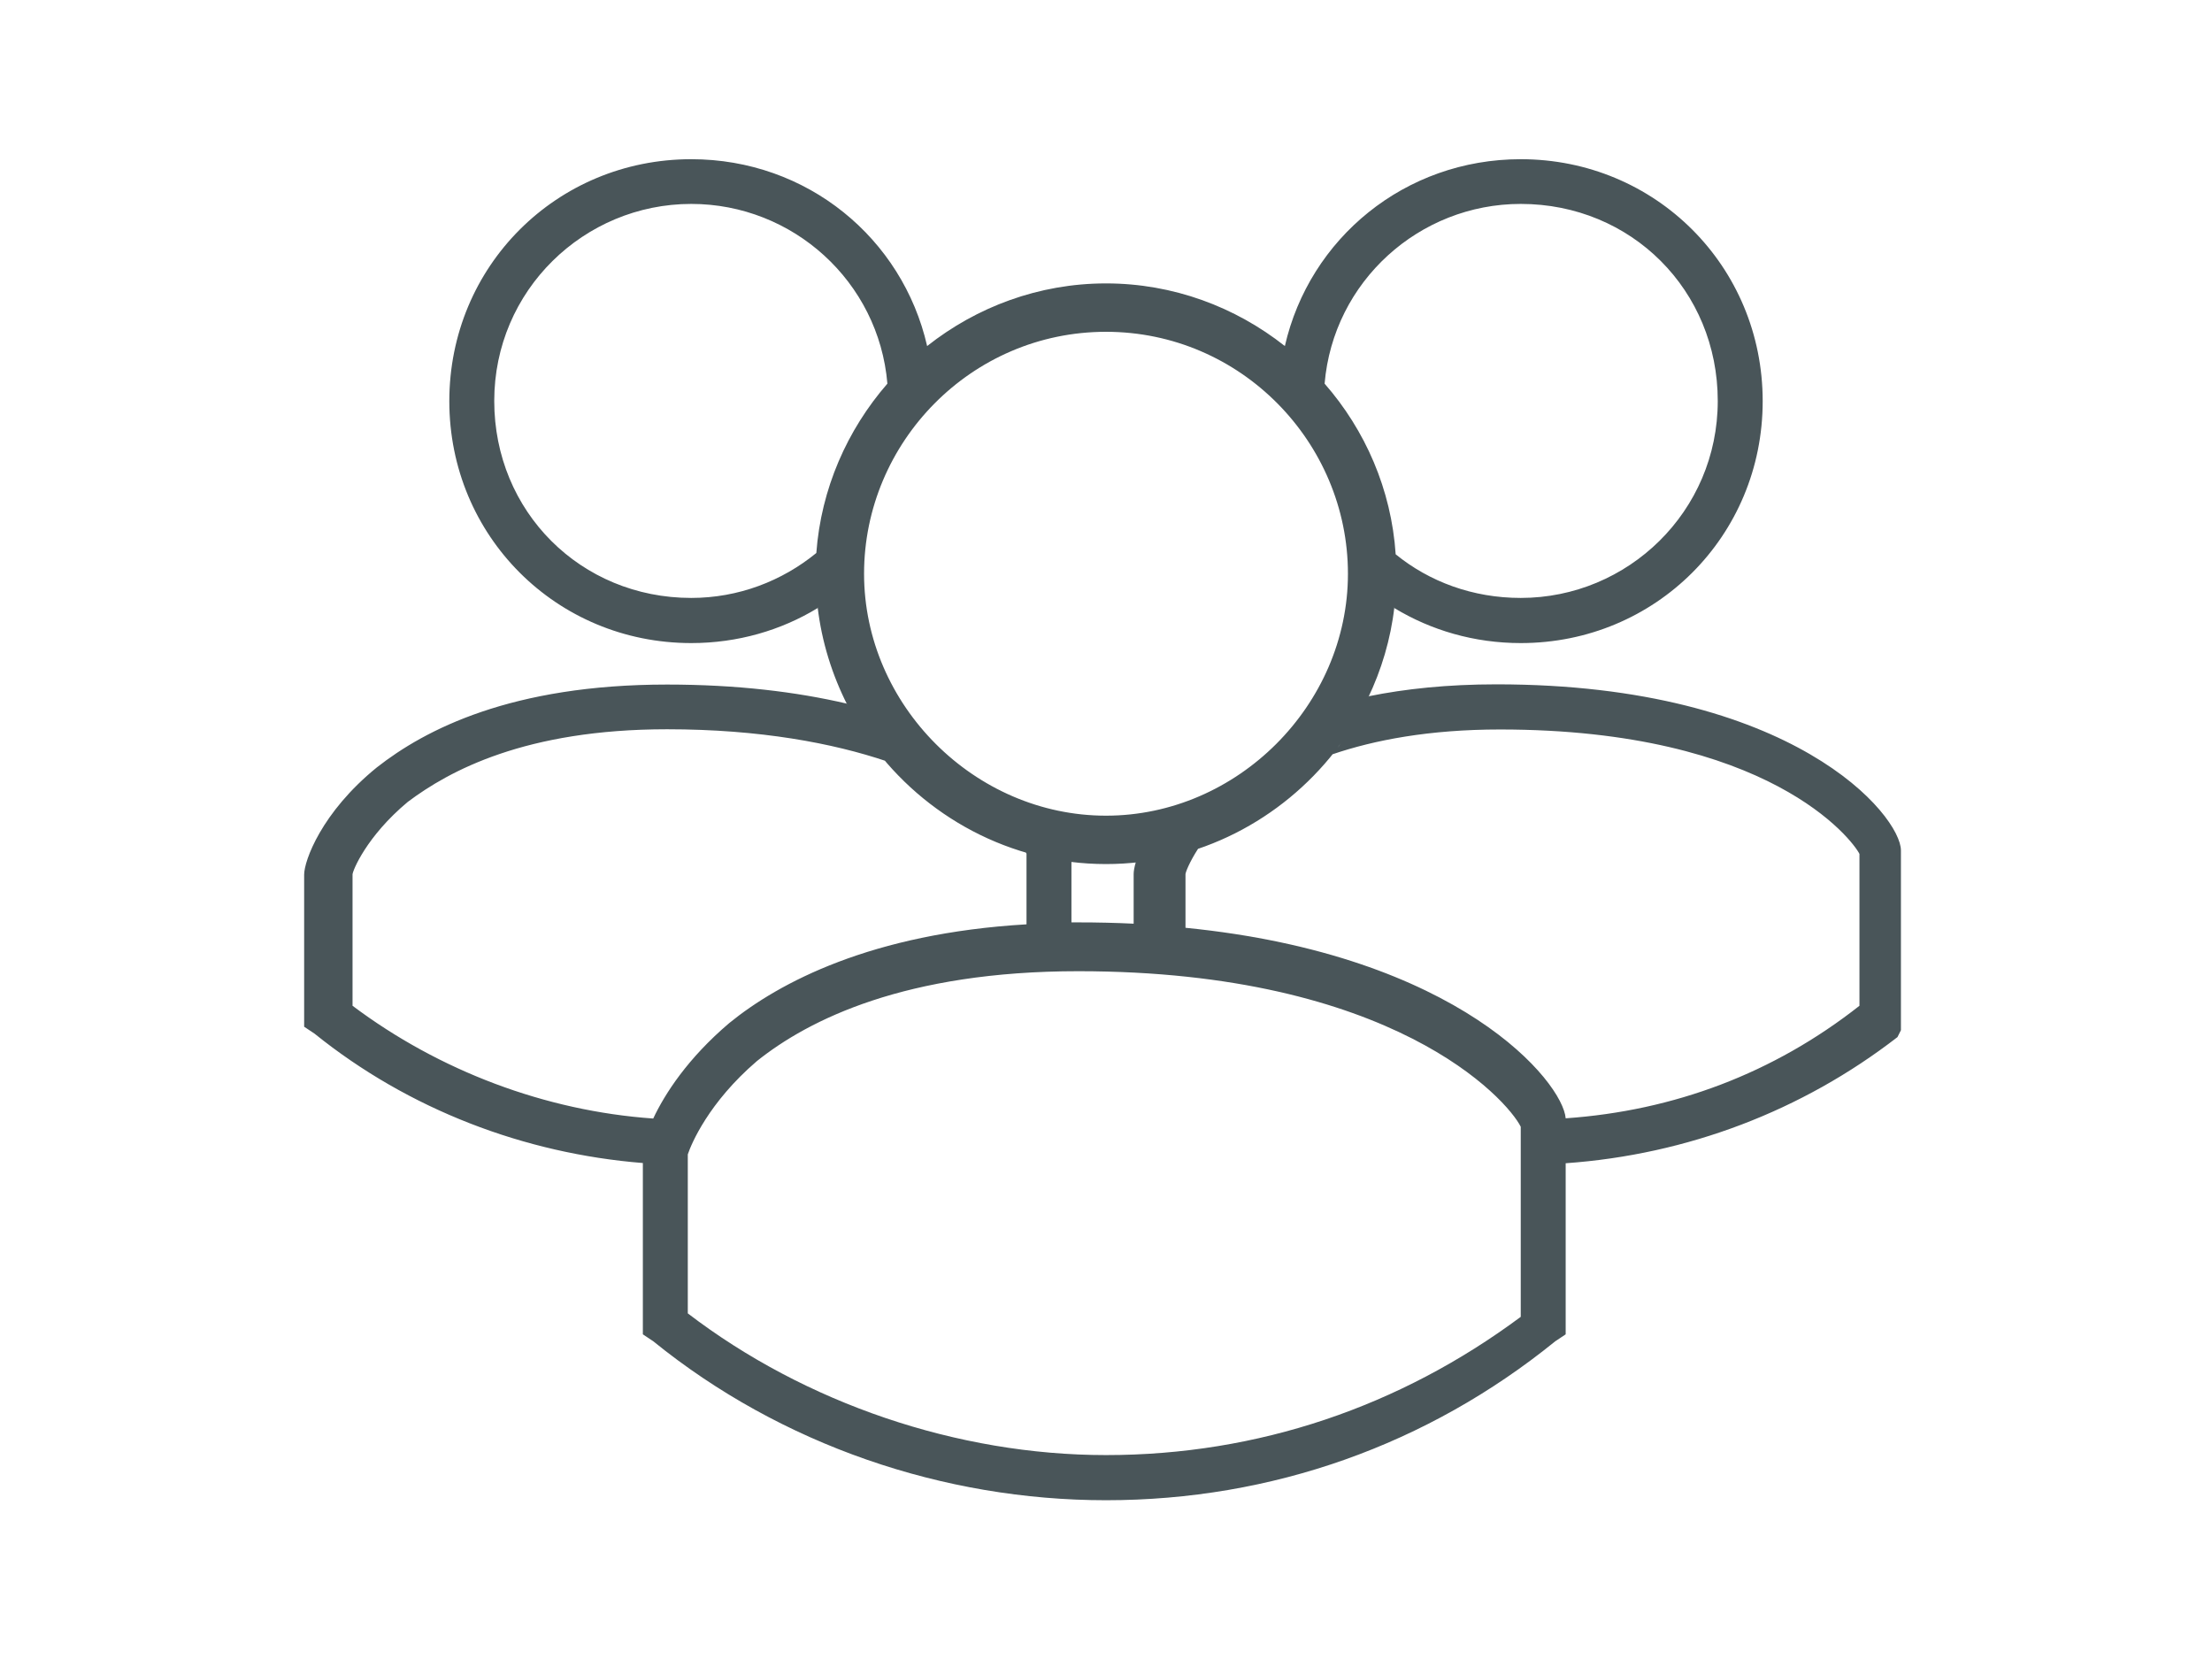 <?xml version="1.0" encoding="utf-8"?>
<!-- Generator: Adobe Illustrator 18.1.1, SVG Export Plug-In . SVG Version: 6.00 Build 0)  -->
<svg version="1.1" id="Layer_1" xmlns="http://www.w3.org/2000/svg" xmlns:xlink="http://www.w3.org/1999/xlink" x="0px" y="0px"
	 viewBox="0 0 1024 768" enable-background="new 0 0 1024 768" xml:space="preserve">
<path fill="#495559" d="M692.8,316.8c-22.8,0-42.3,2.1-59.1,5.5c-0.2,0.3-0.3,0.6-0.5,1c6.3-13.1,10.6-27.4,12.3-42.3
	c0,0.2,0,0.3,0,0.5c17,10.3,37,16.2,58.5,16.2c62.4,0,112-49.6,112-112s-49.6-112-112-112c-53.6,0-97.8,36.6-109.2,86.5
	c-22.9-18.1-51.7-29-82.8-29s-59.9,10.9-82.8,29c-11.4-49.9-55.5-86.5-109.2-86.5c-62.4,0-112,49.6-112,112s49.6,112,112,112
	c21.5,0,41.6-5.9,58.5-16.2c0-0.2,0-0.3,0-0.5c1.9,16.1,6.7,31.4,13.8,45.4c-0.1-0.2-0.3-0.5-0.4-0.7c-23.2-5.4-50.7-8.8-83.1-8.8
	c-72,0-112,20.8-134.4,38.4c-25.6,20.8-33.6,43.2-33.6,49.6v70.4l4.8,3.2c43.7,35.2,97.2,55.5,152,59.9v79.3l4.8,3.2
	c59.2,48,134.4,73.6,209.6,73.6c76.8,0,148.8-25.6,208-73.6l4.8-3.2v-79.2c56.3-4,109.4-24.2,153.6-58.4l1.6-3.2v-83.2
	C880,377.6,830.4,316.8,692.8,316.8z M646.4,265.8c0-0.1,0-0.2,0-0.2c0,0,0,0,0,0C646.4,265.7,646.4,265.8,646.4,265.8z M704,94.4
	c51.2,0,91.2,40,91.2,91.2s-41.6,91.2-91.2,91.2c-22.2,0-42.3-7.5-57.9-20.2c-2-30-14.1-57.5-32.9-79C617.2,130.3,657,94.4,704,94.4
	z M632.7,324.2c-1.8,3.6-3.7,7.1-5.7,10.5C629.1,331.2,631,327.7,632.7,324.2z M512,153.6c62.4,0,112,51.2,112,112
	s-51.2,112-112,112s-112-51.2-112-112C400,204.8,449.6,153.6,512,153.6z M377.6,265.6C377.6,265.6,377.6,265.6,377.6,265.6
	c0,0.1,0,0.1,0,0.2C377.6,265.8,377.6,265.7,377.6,265.6z M377.9,256c-15.9,13-36.1,20.8-57.9,20.8c-51.2,0-91.2-40-91.2-91.2
	s41.6-91.2,91.2-91.2c47,0,86.8,35.9,90.8,83.2C392.2,199,380.1,226.2,377.9,256z M397,334.7c-1.5-2.5-2.9-5-4.2-7.5
	C394.1,329.7,395.5,332.2,397,334.7z M704,609.6c-56,41.6-121.6,64-192,64c-68.8,0-139.2-24-193.6-65.6v-73.6
	c1.6-4.8,9.6-24,32-43.2c24-19.2,68.8-41.6,148.8-41.6c145.6,0,198.4,59.2,204.8,72V609.6z M860.8,465.6
	c-39.8,31.3-85.9,48.6-136,52.1c-1.3-16.7-49-75.6-176-88.2c0,0,0,0,0,0v-24.8c0-0.8,1.7-5.4,5.9-11.9c-8.7,1.9-21.8,4.6-28.9,6.3
	c-0.7,2.4-1,4.3-1,5.5v23c0,0,0,0,0,0c-8.2-0.4-16.8-0.6-25.6-0.6c-1.1,0-2.1,0-3.2,0V399c-4.7-2.7-20.6-4.3-21.1-4.3
	c0.1,0.2,0.2,0.3,0.3,0.5v32.7c-71.7,4.2-114.5,26.9-137.6,45.7c-19.2,16.3-29.8,32.7-35.2,44.2c0,0,0,0,0,0
	c-50-3.5-99.1-22.1-139.2-52.2v-60.8c0-1.6,6.4-17.6,25.6-33.6c19.2-14.4,54.4-33.6,120-33.6c43.2,0,77,6.5,101.6,14.8
	c-2.2-2.6-5.1-5.6-7.1-8.3C427.8,377.8,467.6,400,512,400c42.8,0,81.3-20.6,106-52.2c-0.3,0.4-0.9,0.9-1.2,1.4
	c19.4-6.6,44.8-11.5,77.6-11.5c124.8,0,163.2,51.2,166.4,57.6V465.6z M620.6,344.3c-0.5,0.7-1,1.3-1.4,1.9
	C619.6,345.6,620.1,344.9,620.6,344.3z"/>
</svg>

